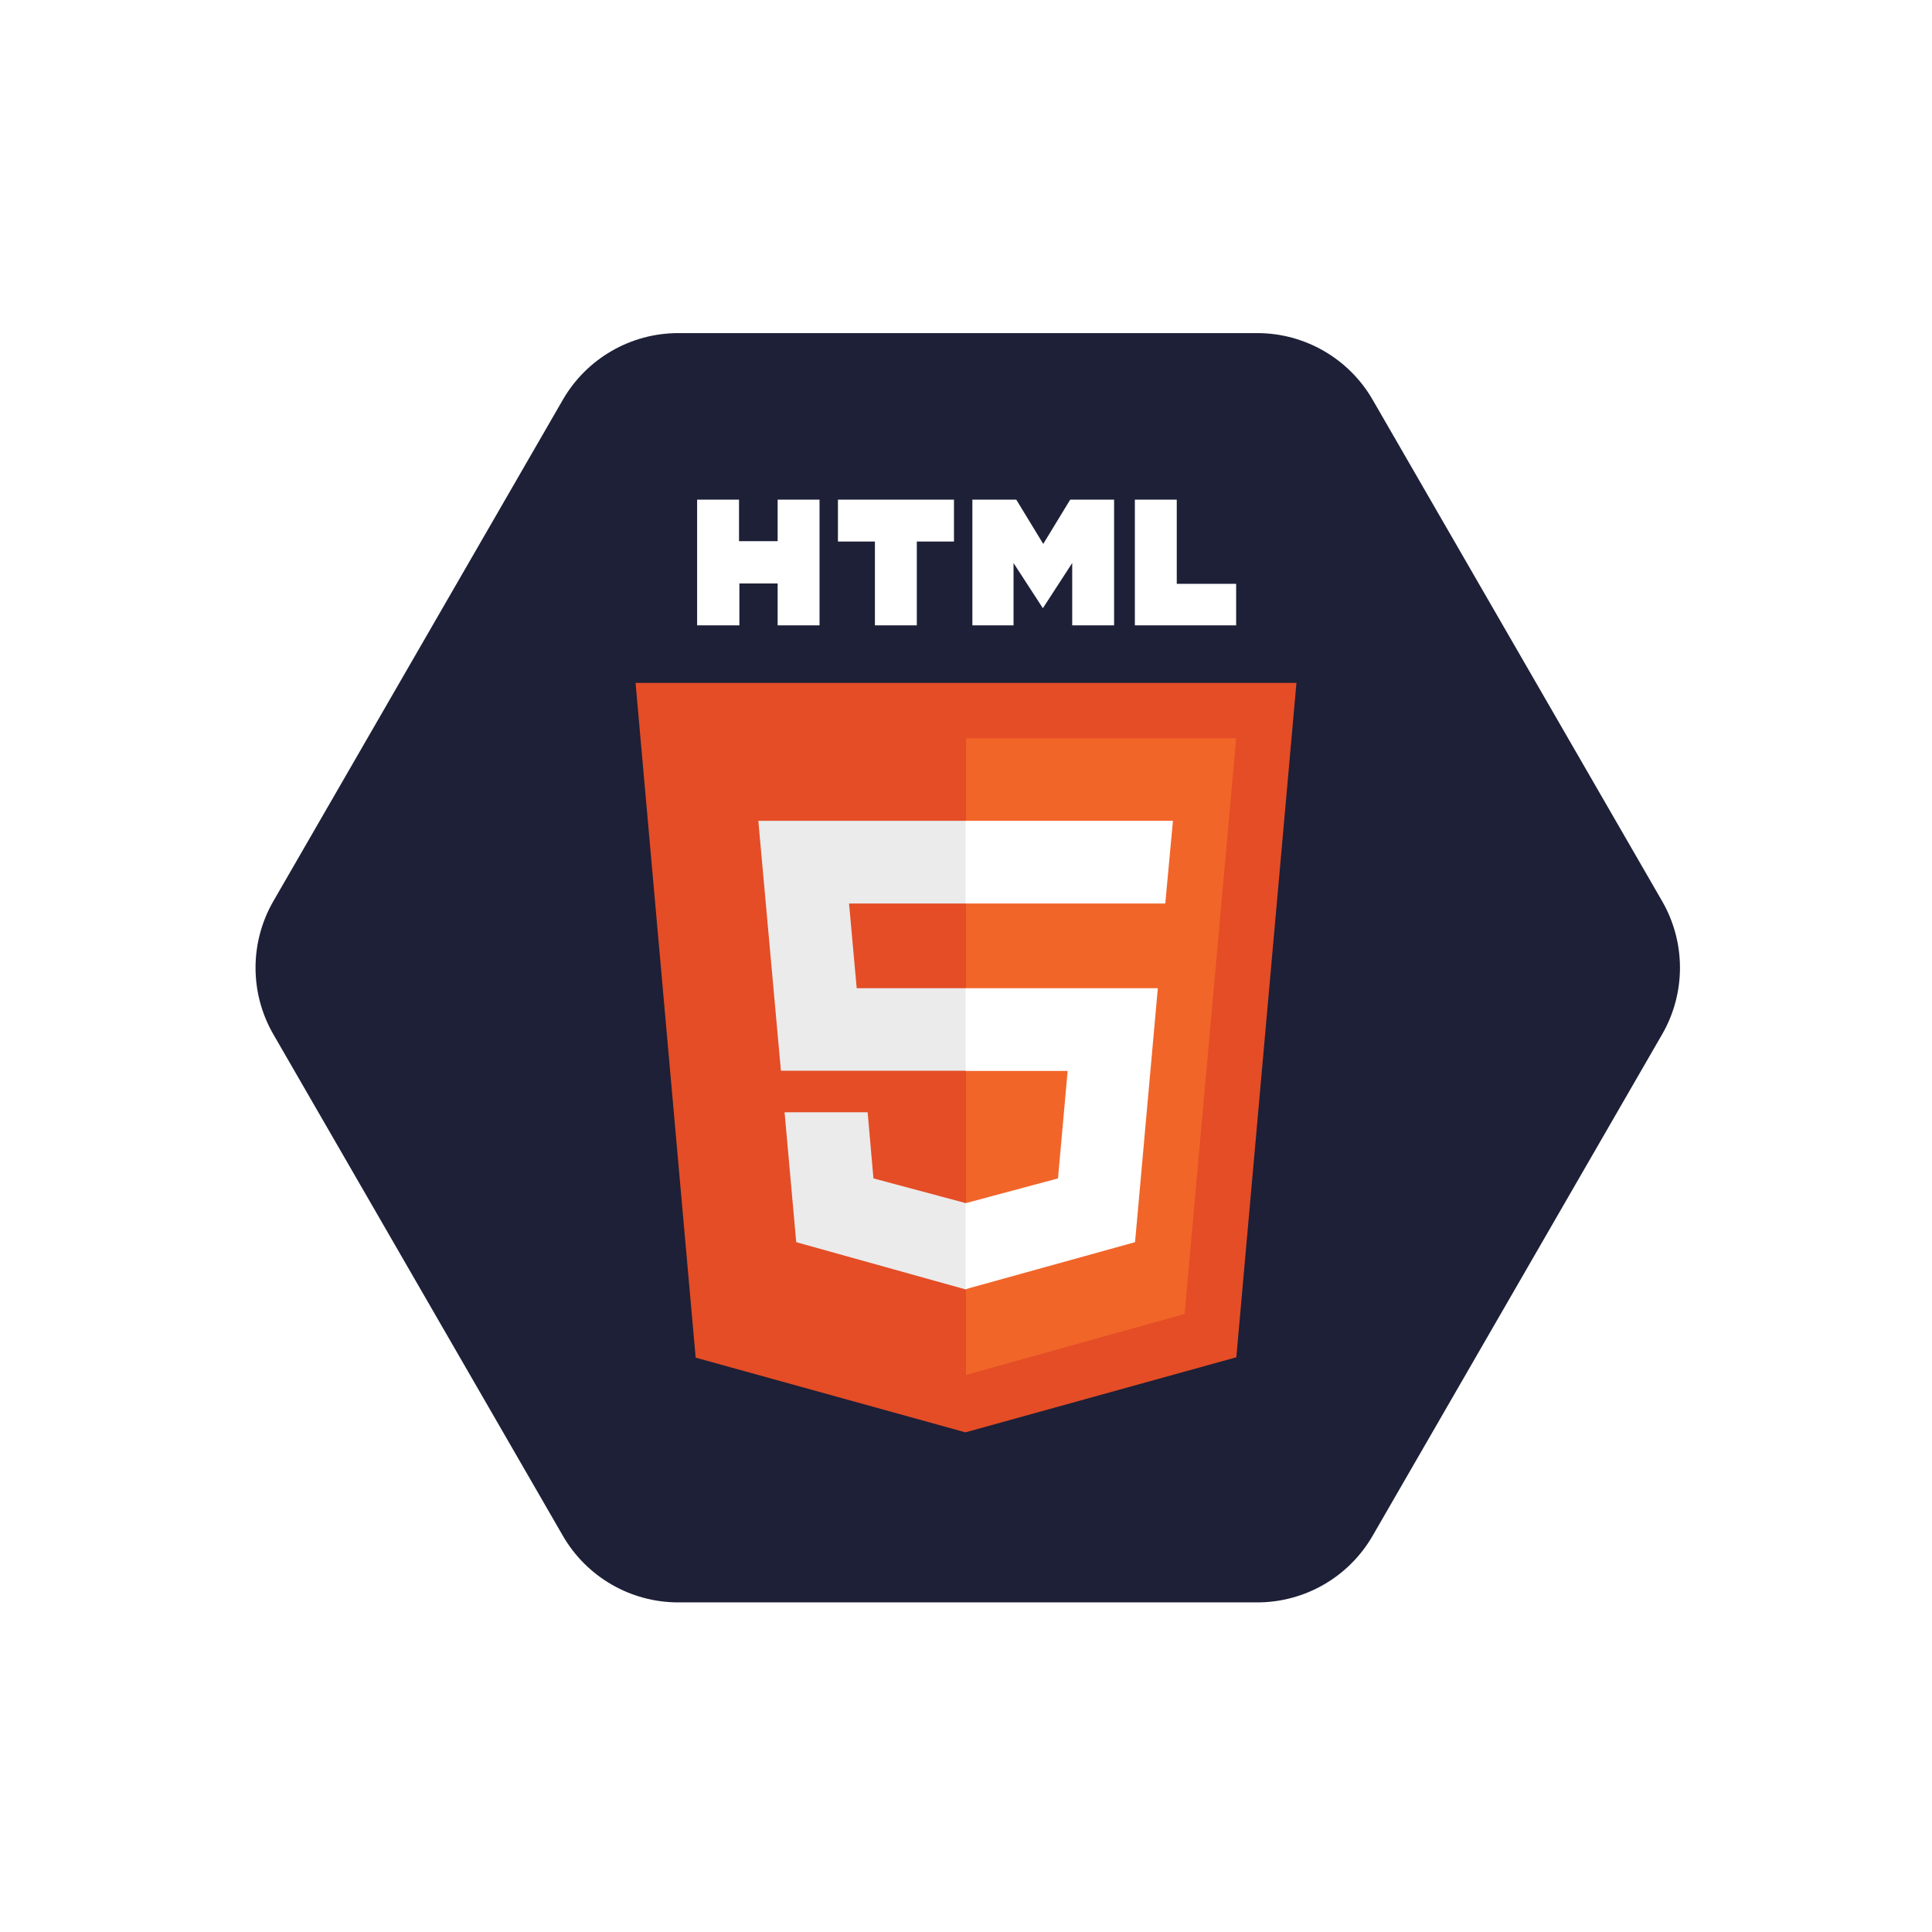 <svg width="232" height="232" viewBox="0 0 232 232" fill="none" xmlns="http://www.w3.org/2000/svg">
<g clip-path="url(#clip0)" filter="url(#filter0_d)">
<path d="M67.591 46C70.45 41.05 75.732 38 81.448 38L150.973 38C156.689 38 161.971 41.05 164.829 46L199.591 106.21C202.45 111.161 202.45 117.26 199.591 122.21L164.829 182.42C161.971 187.371 156.689 190.42 150.973 190.42L81.448 190.42C75.732 190.42 70.45 187.371 67.591 182.42L32.829 122.21C29.971 117.26 29.971 111.161 32.829 106.21L67.591 46Z" fill="#1D2037"/>
<path d="M83.713 58H88.744V62.987H93.381V58H98.412V73.094H93.381V68.062H88.787V73.094H83.713V58ZM105.063 63.031H100.622V58H114.556V63.031H110.094V73.094H105.063V63.031ZM116.766 58H122.038L125.275 63.316L128.513 58H133.784V73.094H128.753V65.612L125.231 71.037L121.709 65.612V73.094H116.766V58ZM136.278 58H141.309V68.106H148.441V73.094H136.278" fill="white"/>
<path d="M83.537 161.031L76.319 80.006H155.681L148.462 160.987L115.934 170" fill="#E44D26"/>
<path d="M116 163.109V86.656H148.441L142.25 155.781" fill="#F16529"/>
<path d="M91.062 96.566H116V106.497H101.956L102.875 116.669H116V126.578H93.775L91.062 96.566ZM94.213 131.566H104.188L104.887 139.506L116 142.481V152.85L95.612 147.163" fill="#EBEBEB"/>
<path d="M140.85 96.566H115.956V106.497H139.931L140.85 96.566ZM139.034 116.669H115.956V126.6H128.206L127.047 139.506L115.956 142.481V152.806L136.3 147.163" fill="white"/>
</g>
<defs>
<filter id="filter0_d" x="0" y="0" width="232" height="232" filterUnits="userSpaceOnUse" color-interpolation-filters="sRGB">
<feFlood flood-opacity="0" result="BackgroundImageFix"/>
<feColorMatrix in="SourceAlpha" type="matrix" values="0 0 0 0 0 0 0 0 0 0 0 0 0 0 0 0 0 0 127 0"/>
<feOffset dy="2"/>
<feGaussianBlur stdDeviation="10"/>
<feColorMatrix type="matrix" values="0 0 0 0 0 0 0 0 0 0 0 0 0 0 0 0 0 0 0.375 0"/>
<feBlend mode="normal" in2="BackgroundImageFix" result="effect1_dropShadow"/>
<feBlend mode="normal" in="SourceGraphic" in2="effect1_dropShadow" result="shape"/>
</filter>
<clipPath id="clip0">
<rect width="192" height="192" fill="white" transform="translate(20 18)"/>
</clipPath>
</defs>
</svg>
